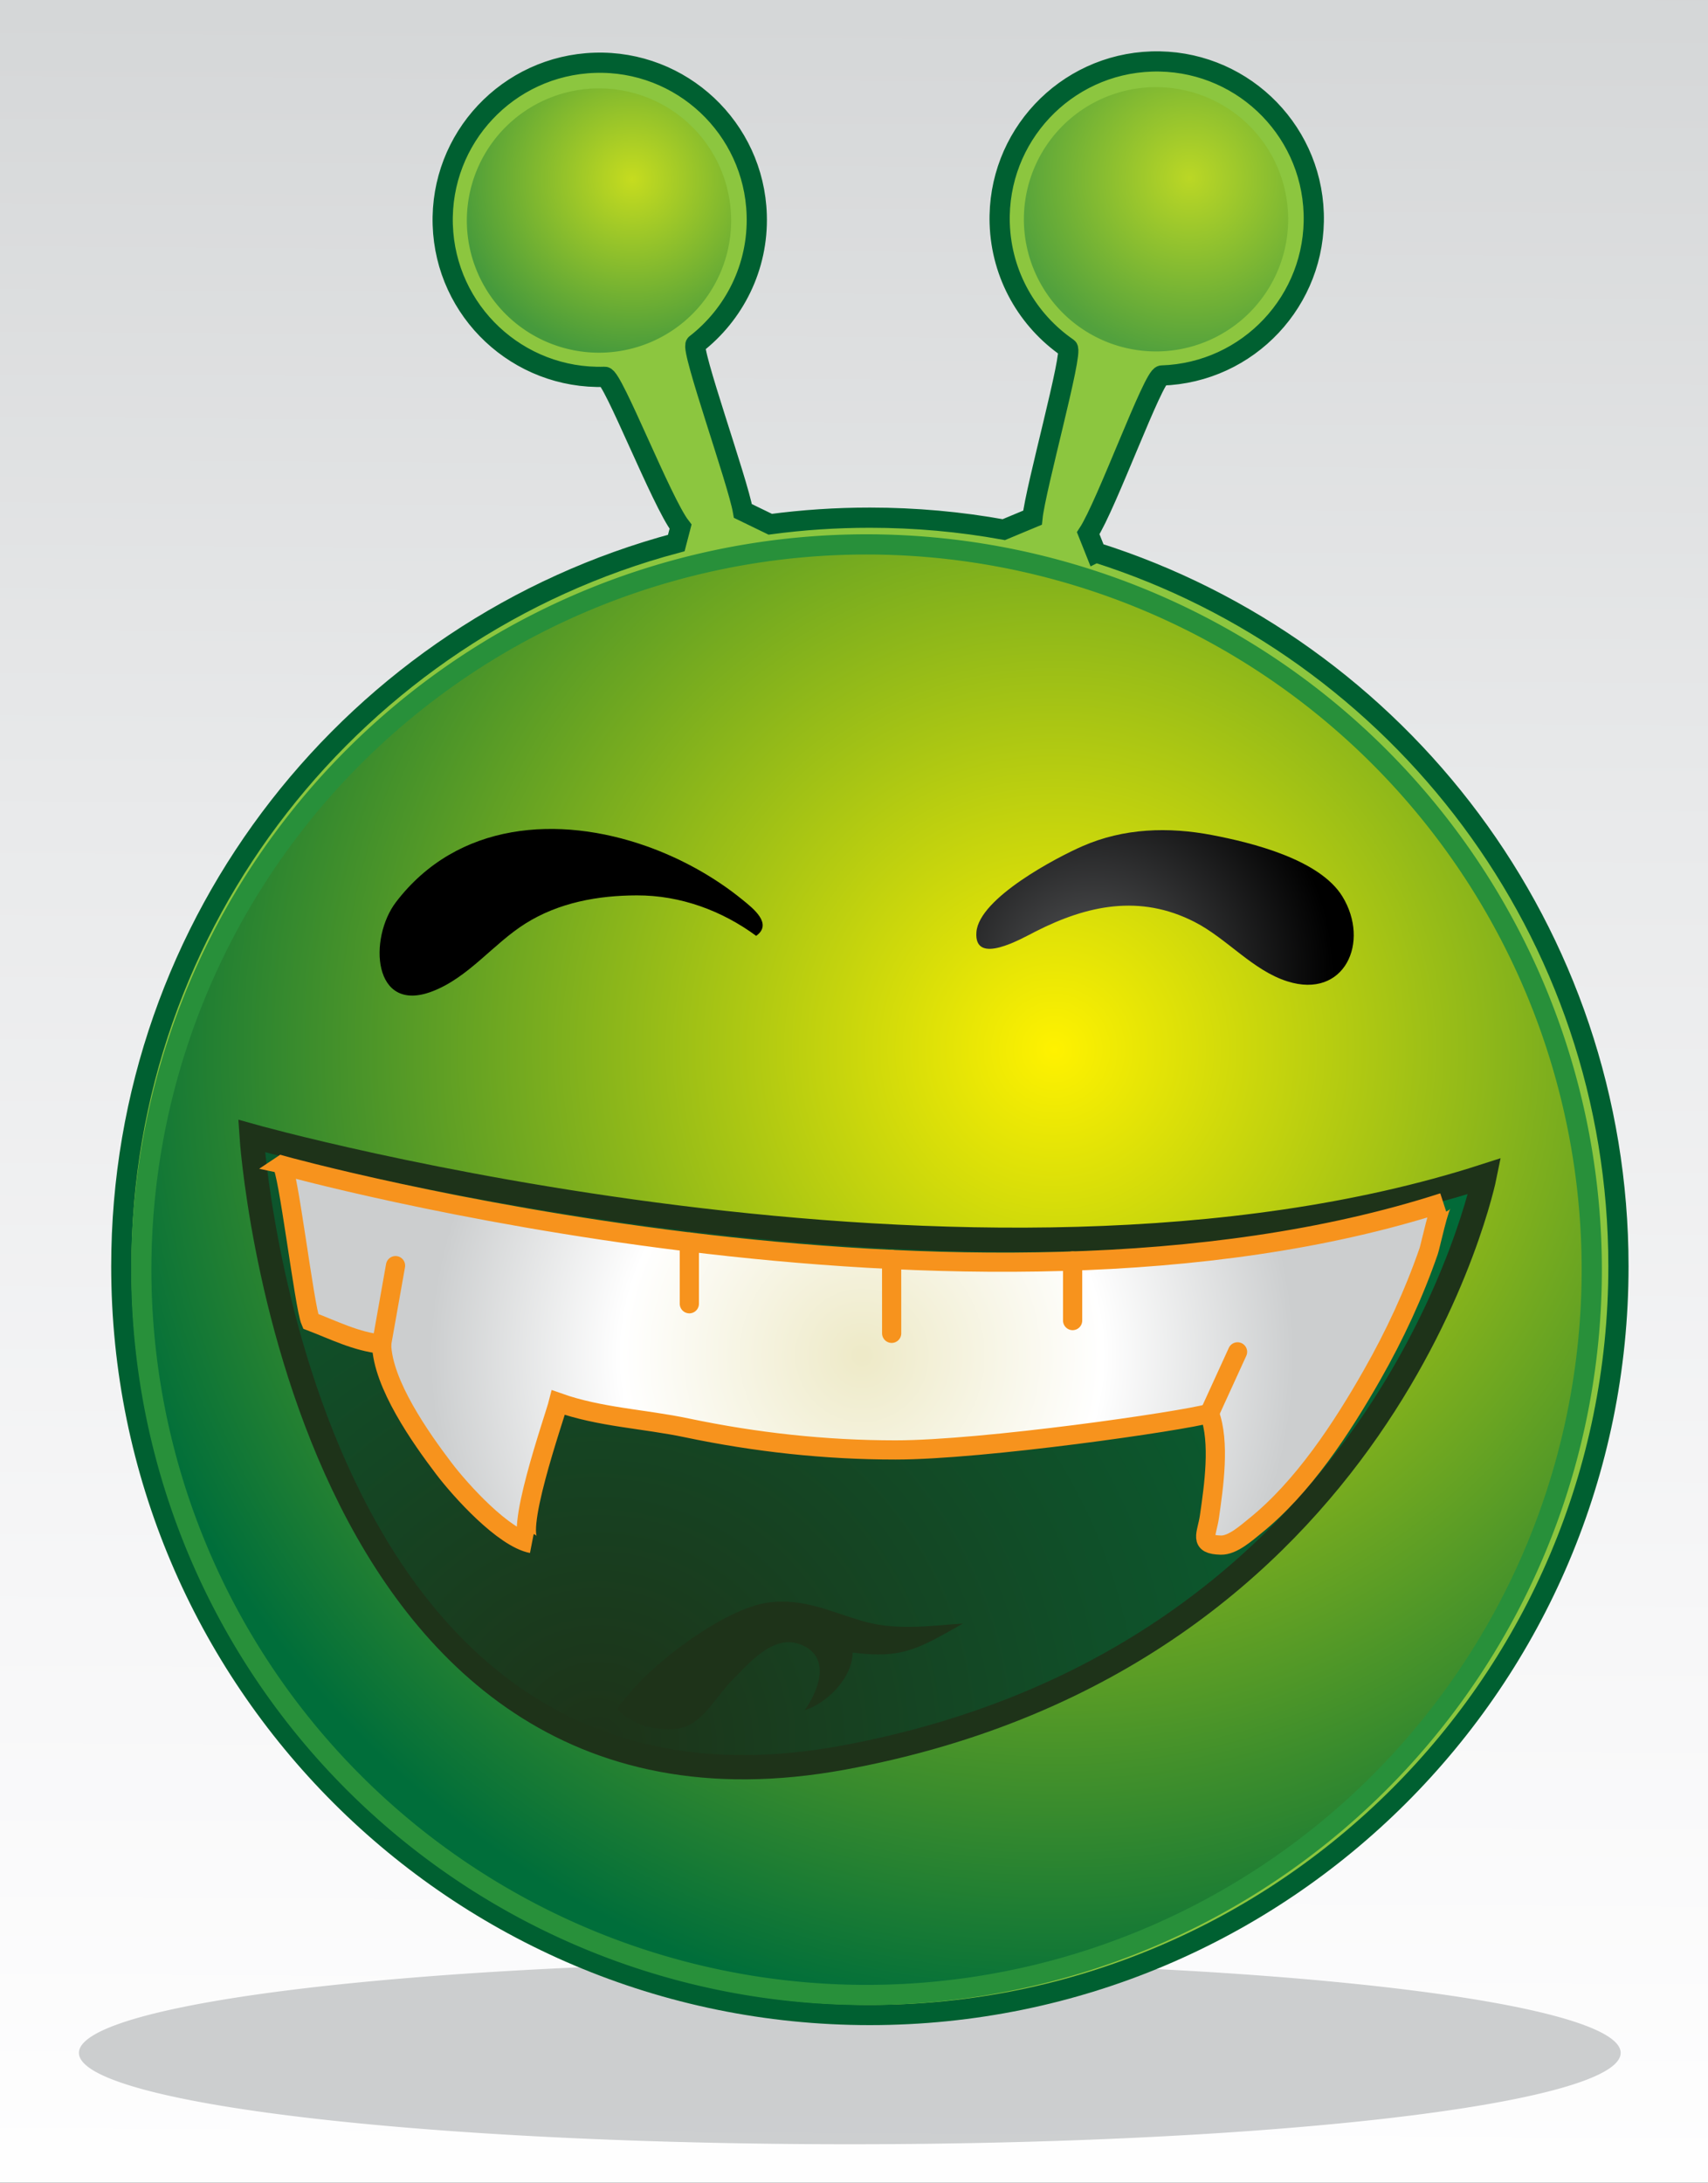 <?xml version="1.0" encoding="UTF-8"?>
<svg enable-background="new 0 0 40.833 52.177" viewBox="0 0 40.833 52.177" xmlns="http://www.w3.org/2000/svg">
 <rect x="0" y="0" width="40.833" height="52.177" fill="#333333" stroke="none"/>
 <defs>
  <linearGradient id="l" x1="20.573" x2="20.255" y1="-.602" y2="53.741" gradientUnits="userSpaceOnUse">
   <stop stop-color="#d4d6d7" offset="0"/>
   <stop stop-color="#e9eaeb" offset=".375"/>
   <stop stop-color="#f7f7f8" offset=".729"/>
   <stop stop-color="#fff" offset="1"/>
  </linearGradient>
  <radialGradient id="k" cx="25.205" cy="25.089" r="23.358" gradientUnits="userSpaceOnUse">
   <stop stop-color="#fff200" offset="0"/>
   <stop stop-color="#006e3a" offset="1"/>
  </radialGradient>
  <radialGradient id="j" cx="15.605" cy="3.465" r="4.255" gradientTransform="matrix(1,-.032,.032,1,-.601,1.321)" gradientUnits="userSpaceOnUse">
   <stop stop-color="#fff200" offset="0"/>
   <stop stop-color="#006e3a" offset="1"/>
  </radialGradient>
  <radialGradient id="i" cx="28.917" cy="3.857" r="4.255" gradientTransform="matrix(1,-.032,.032,1,-.601,1.321)" gradientUnits="userSpaceOnUse">
   <stop stop-color="#fff200" offset="0"/>
   <stop stop-color="#006e3a" offset="1"/>
  </radialGradient>
  <radialGradient id="a" cx="26.122" cy="23.294" r="5.756" gradientUnits="userSpaceOnUse">
   <stop stop-color="#565759" offset="0"/>
   <stop offset="1"/>
  </radialGradient>
  <radialGradient id="h" cx="14.278" cy="41.698" r="25.914" gradientUnits="userSpaceOnUse">
   <stop stop-color="#1e3319" offset="0"/>
   <stop stop-color="#006e3a" offset="1"/>
  </radialGradient>
  <radialGradient id="g" cx="20.621" cy="32.392" r="10.329" gradientTransform="matrix(1,-0,0,1,-.009,.007)" gradientUnits="userSpaceOnUse">
   <stop stop-color="#eeeac8" offset=".011"/>
   <stop stop-color="#fff" offset=".556"/>
   <stop stop-color="#cccecf" offset="1"/>
  </radialGradient>
  <radialGradient id="f" cx="29.248" cy="33.051" r=".572" gradientTransform="matrix(1,-0,0,1,-.009,.007)" gradientUnits="userSpaceOnUse">
   <stop stop-color="#eeeac8" offset=".011"/>
   <stop stop-color="#fff" offset=".556"/>
   <stop stop-color="#cccecf" offset="1"/>
  </radialGradient>
  <radialGradient id="e" cx="9.288" cy="31.188" r=".674" gradientTransform="matrix(1,-0,0,1,-.009,.007)" gradientUnits="userSpaceOnUse">
   <stop stop-color="#eeeac8" offset=".011"/>
   <stop stop-color="#fff" offset=".556"/>
   <stop stop-color="#cccecf" offset="1"/>
  </radialGradient>
  <radialGradient id="d" cx="21.315" cy="30.988" r=".624" gradientTransform="matrix(1,-0,0,1,-.009,.007)" gradientUnits="userSpaceOnUse">
   <stop stop-color="#eeeac8" offset=".011"/>
   <stop stop-color="#fff" offset=".556"/>
   <stop stop-color="#cccecf" offset="1"/>
  </radialGradient>
  <radialGradient id="c" cx="25.642" cy="30.856" r=".504" gradientTransform="matrix(1,-0,0,1,-.009,.007)" gradientUnits="userSpaceOnUse">
   <stop stop-color="#eeeac8" offset=".011"/>
   <stop stop-color="#fff" offset=".556"/>
   <stop stop-color="#cccecf" offset="1"/>
  </radialGradient>
  <radialGradient id="b" cx="16.48" cy="30.425" r=".522" gradientTransform="matrix(1,-0,0,1,-.009,.007)" gradientUnits="userSpaceOnUse">
   <stop stop-color="#eeeac8" offset=".011"/>
   <stop stop-color="#fff" offset=".556"/>
   <stop stop-color="#cccecf" offset="1"/>
  </radialGradient>
 </defs>
 <path d="m0 0h40.833v52.177h-40.833z" fill="url(#l)"/>
 <path d="m38.745 49.074a18.429 2.184 0 1 0 -36.858 0 18.429 2.184 0 1 0 36.858 0" fill="#bcbec0" opacity=".75"/>
 <path d="m26.199,13.206c7.243,2.291 12.493,9.066 12.493,17.067 0,9.884-8.013,17.896-17.896,17.896s-17.896-8.013-17.896-17.896c0-8.284 5.627-15.253 13.268-17.292l.102-.391c-.454-.588-1.62-3.587-1.812-3.582-2.073.066-3.807-1.561-3.873-3.634s1.561-3.806 3.633-3.873 3.808,1.561 3.873,3.635c.04,1.251-.539,2.38-1.458,3.092-.134.103 1.004,3.276 1.128,3.987l.653.317c.78-.104 1.575-.157 2.382-.157 1.093,0 2.164.098 3.202.286l.686-.286c.072-.708.98-3.961.841-4.058-.949-.653-1.585-1.734-1.625-2.974-.065-2.073 1.562-3.807 3.634-3.873s3.807,1.561 3.873,3.633-1.561,3.807-3.634,3.873c-.199.006-1.318,3.099-1.757,3.771l.183.459z" fill="#8cc63f" stroke="#006031" stroke-width=".483"/>
 <path d="m38.054 30.352a17.338 17.338 0 1 0 -34.676 0 17.338 17.338 0 1 0 34.676 0" fill="url(#k)" stroke="#28903a" stroke-width=".483"/>
 <path d="m17.479 5.272a3.159 3.159 0 1 0 -6.318 0 3.159 3.159 0 1 0 6.318 0" fill="url(#j)" opacity=".5"/>
 <path d="m30.796 5.242a3.159 3.159 0 1 0 -6.318 0 3.159 3.159 0 1 0 6.318 0" fill="url(#i)" opacity=".41"/>
 <path d="m15.461,20.23c.838.298 1.625.739 2.28,1.271 .264.214.739.581.337.871-.813-.6-1.808-.971-2.854-.968-.929.002-1.864.172-2.659.671-.776.486-1.36,1.292-2.234,1.625-1.423.543-1.525-1.271-.863-2.137 1.468-1.92 3.891-2.079 5.993-1.333z" fill="url(#a)"/>
 <path d="m25.876,20.229c-.594.259-2.47,1.236-2.533,2.054s1.084.152 1.421-.019c1.226-.623 2.489-.895 3.798-.223 .774.397 1.388,1.158 2.217,1.419 1.363.431 1.984-.938 1.313-2.031-.545-.886-2.164-1.285-3.111-1.466-1.044-.2-2.114-.169-3.105.266z" fill="url(#a)"/>
 <path d="m6.015,27.156s17.333,4.874 29.477.959c0,0-2.312,11.505-15.334,13.902-13.025,2.397-14.143-14.861-14.143-14.861z" fill="url(#h)" stroke="#1e3319" stroke-width=".58"/>
 <g stroke="#f7931d" stroke-linecap="round" stroke-width=".459">
  <path d="m6.738,27.854c.102.029 16.426,4.549 27.765.891-.092.03-.309,1.054-.347,1.161-.355,1.026-.815,2.016-1.352,2.959-.723,1.272-1.653,2.691-2.799,3.613-.203.163-.533.464-.816.458-.542-.013-.337-.245-.274-.688 .101-.707.258-1.777-.001-2.462-.64.186-5.41.875-7.506.875-1.675,0-3.34-.182-4.98-.526-1.028-.217-2.083-.254-3.079-.607-.087.347-1.123,3.276-.635,3.371-.677-.131-1.705-1.271-2.104-1.797-.551-.726-1.465-2.019-1.487-2.97-.604-.059-1.15-.338-1.698-.547-.149-.343-.546-3.691-.687-3.731z" fill="url(#g)"/>
  <path d="m29.586,32.316-.672,1.47" fill="url(#f)"/>
  <path d="m9.456,30.255-.333,1.876" fill="url(#e)"/>
  <path d="m21.316 30.107 1e-3 1.766" fill="url(#d)"/>
  <path d="m25.643 30.144v1.424" fill="url(#c)"/>
  <path d="m16.48 29.691v1.475" fill="url(#b)"/>
 </g>
 <path d="m18.345,38.313c-1.017.147-2.664,1.386-3.289,2.16-.341.423-.447.354.144.698 .282.165.898.223 1.204.1 .455-.183.742-.748 1.112-1.119 .38-.381.949-1.065 1.574-.857 .795.265.504,1.086.147,1.588 .553-.179 1.139-.778 1.147-1.379 1.202.159 1.596-.106 2.636-.693-.662.04-1.537.176-2.33-.04-.803-.221-1.467-.585-2.345-.458z" fill="#1e3319"/>
</svg>
